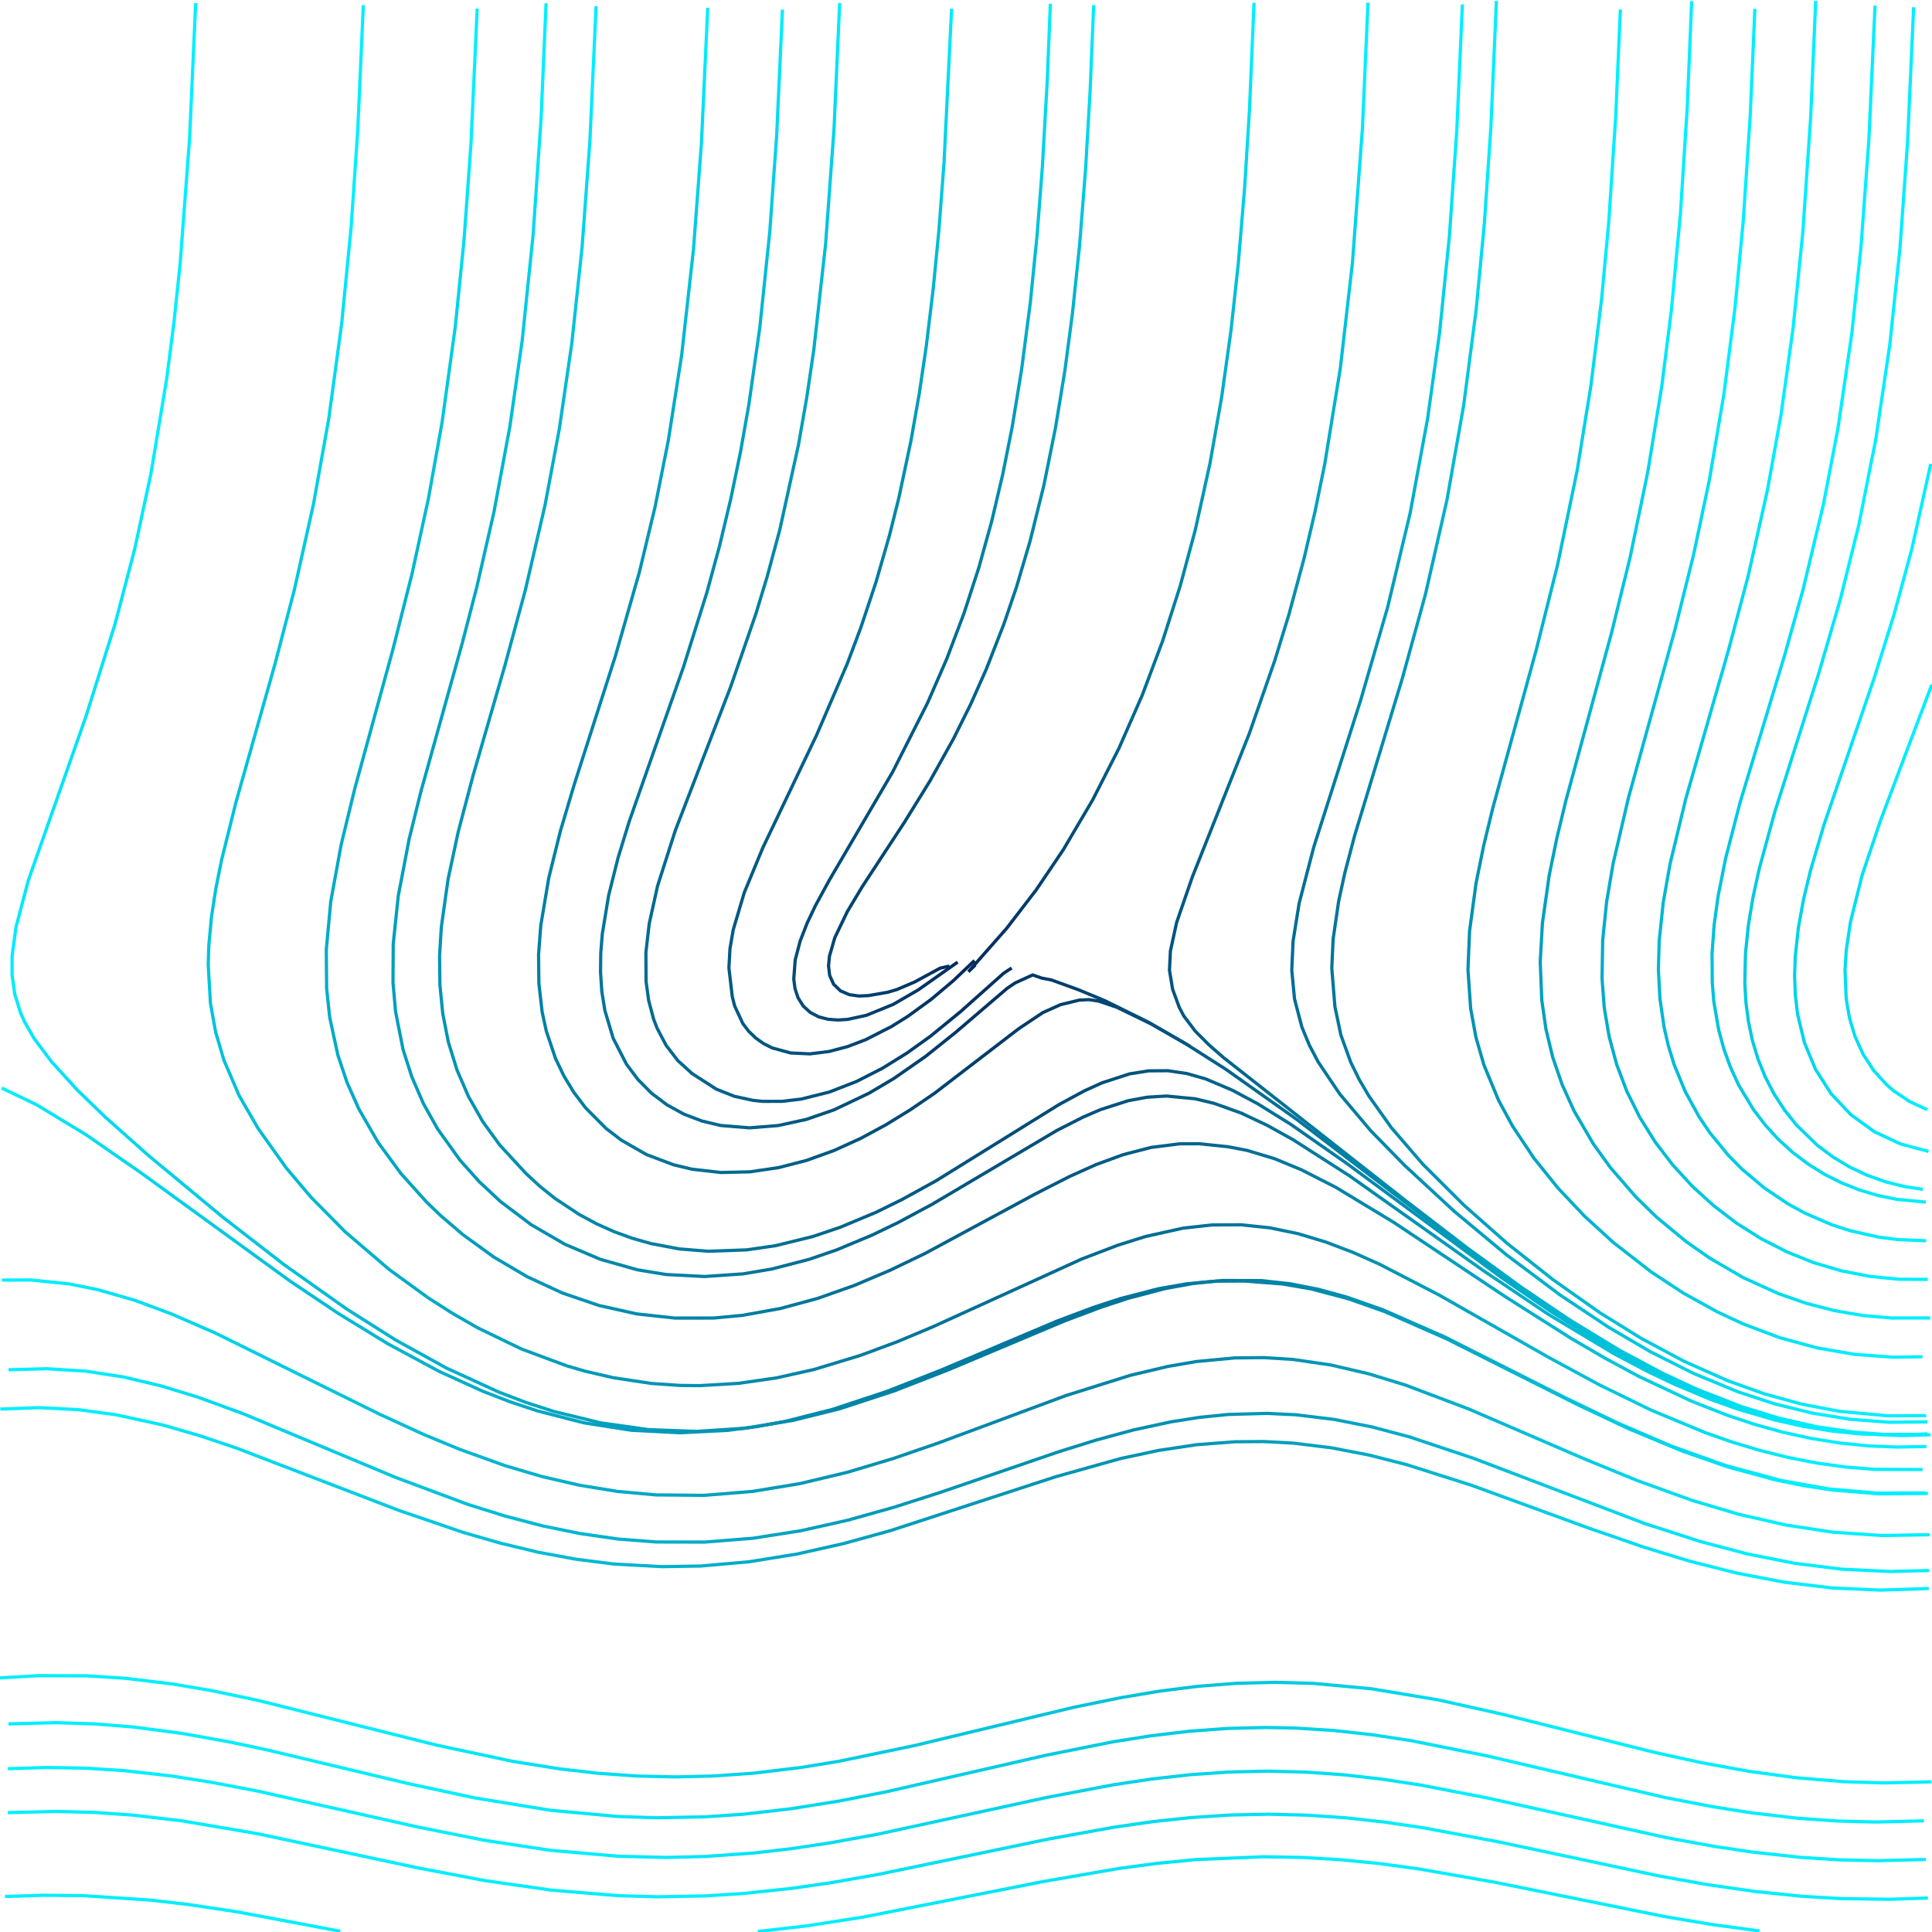 <?xml version="1.0" encoding="UTF-8" standalone="no"?>
<svg:svg
   id="SvgjsSvg1001"
   width="600"
   height="600"
   version="1.1"
   class="svg-paper"
   viewBox="0 0 600 600"
   sodipodi:docname="21.svg"
   inkscape:version="1.4.2 (ebf0e940d0, 2025-05-08)"
   xmlns:inkscape="http://www.inkscape.org/namespaces/inkscape"
   xmlns:sodipodi="http://sodipodi.sourceforge.net/DTD/sodipodi-0.dtd"
   xmlns:xlink="http://www.w3.org/1999/xlink"
   xmlns:svg="http://www.w3.org/2000/svg">
  <svg:defs
     id="defs1">
    <svg:linearGradient
       id="linearGradient1"
       inkscape:collect="always">
      <svg:stop
         style="stop-color:#002a5c;stop-opacity:1;"
         offset="0"
         id="stop1" />
      <svg:stop
         style="stop-color:#00eeff;stop-opacity:1;"
         offset="1"
         id="stop2" />
    </svg:linearGradient>
    <svg:radialGradient
       inkscape:collect="always"
       xlink:href="#linearGradient1"
       id="radialGradient2"
       cx="300.01"
       cy="300.212"
       fx="300.01"
       fy="300.212"
       r="300.45"
       gradientTransform="matrix(1,0,0,0.999,0,0.295)"
       gradientUnits="userSpaceOnUse" />
  </svg:defs>
  <sodipodi:namedview
     id="namedview1"
     pagecolor="#ffffff"
     bordercolor="#000000"
     borderopacity="0.25"
     inkscape:showpageshadow="2"
     inkscape:pageopacity="0.0"
     inkscape:pagecheckerboard="0"
     inkscape:deskcolor="#d1d1d1"
     inkscape:zoom="1.3683333"
     inkscape:cx="300"
     inkscape:cy="300"
     inkscape:window-width="1920"
     inkscape:window-height="1023"
     inkscape:window-x="0"
     inkscape:window-y="25"
     inkscape:window-maximized="1"
     inkscape:current-layer="SvgjsSvg1001" />
  <svg:title
     id="SvgjsTitle6160">x=y|y=(exp(y)-cos(x))|dTest=0.0|sd=0.2|sm=0.2|ts=0.05 | generated with FlowLines</svg:title>
  <svg:style
     id="style1">*{fill:none;stroke:#777}</svg:style>
  <svg:g
     id="SvgjsG6161"
     style="stroke:url(#radialGradient2)">
    <svg:polyline
       id="SvgjsPolyline6162"
       points="599.85,553.36 584.86,553.7 572.87,553.33 557.92,552.1 543.06,550.08 528.3,547.39 513.65,544.18 467.09,532.49 446.6,527.9 425.89,524.46 407.97,522.79 395.98,522.46 383.98,522.77 372.02,523.7 360.12,525.2 348.28,527.19 333.59,530.19 284,542.1 260.5,546.99 248.66,548.92 233.77,550.7 221.8,551.54 209.8,551.84 197.81,551.56 185.84,550.72 173.92,549.35 159.11,546.98 135.64,541.98 80.35,528.12 65.67,525.03 53.84,523.01 38.96,521.21 26.98,520.45 11.98,520.39 0,521.08"
       style="stroke:url(#radialGradient2)" />
    <svg:polyline
       id="SvgjsPolyline6163"
       points="599.1,541.38 587.11,541.84 572.11,541.58 557.16,540.41 542.3,538.4 527.55,535.66 512.92,532.36 460.71,518.58 440.24,513.87 428.44,511.71 416.55,510.08 404.6,509.06 392.61,508.7 380.61,509.03 371.64,509.72 359.73,511.17 347.89,513.16 327.37,517.61 272.1,531.51 257.41,534.57 245.58,536.59 230.7,538.45 218.73,539.32 203.74,539.59 191.75,539.14 182.78,538.41 170.87,536.97 150.2,533.27 129.76,528.45 77.59,514.53 65.89,511.84 54.12,509.55 39.27,507.41 27.32,506.39 12.32,506.06 0.34,506.58"
       style="stroke:url(#radialGradient2)" />
    <svg:polyline
       id="SvgjsPolyline6164"
       points="597.48,565.48 582.48,565.85 570.49,565.53 558.52,564.69 543.62,562.95 531.77,561.06 517.04,558.22 461.54,545.25 438.01,540.54 426.15,538.74 414.22,537.42 402.24,536.66 393.25,536.49 381.25,536.78 369.29,537.66 357.37,539.08 345.52,540.96 324.93,545.09 275.22,556.46 260.5,559.35 245.69,561.72 230.79,563.43 218.81,564.24 203.82,564.52 191.83,564.13 170.92,562.19 147.24,558.32 126.71,553.89 82.94,543.45 71.2,540.96 56.44,538.31 41.57,536.35 29.61,535.38 17.62,534.99 2.62,535.37"
       style="stroke:url(#radialGradient2)" />
    <svg:polyline
       id="SvgjsPolyline6165"
       points="598.35,529.41 586.36,529.84 571.36,529.5 556.42,528.21 541.58,526.03 526.87,523.1 512.29,519.58 460.32,504.93 439.94,499.89 425.2,497.08 413.31,495.47 404.35,494.7 392.36,494.31 383.36,494.49 371.39,495.37 359.49,496.91 347.68,499.02 327.22,503.73 272.14,518.38 257.49,521.6 245.67,523.72 230.8,525.66 218.84,526.58 203.85,526.86 191.86,526.37 182.89,525.6 170.99,524.06 159.17,521.99 147.44,519.47 127.11,514.23 78.1,500.12 63.53,496.54 51.77,494.15 36.94,491.96 24.98,490.96 12.98,490.69 1,491.18"
       style="stroke:url(#radialGradient2)" />
    <svg:polyline
       id="SvgjsPolyline6166"
       points="598.1,577.47 583.11,577.86 571.11,577.59 559.14,576.81 544.23,575.18 532.36,573.41 517.61,570.71 461.96,558.38 441.34,554.39 429.48,552.57 417.56,551.2 405.59,550.34 393.6,550.04 381.6,550.32 369.63,551.15 357.71,552.49 345.84,554.27 325.21,558.19 272.44,569.66 257.69,572.34 245.82,574.12 233.9,575.49 218.94,576.55 206.94,576.84 191.95,576.47 171.03,574.64 150.27,571.49 129.68,567.38 79.92,556.22 65.18,553.42 53.33,551.56 38.42,549.87 26.45,549.11 14.45,548.91 2.46,549.29"
       style="stroke:url(#radialGradient2)" />
    <svg:polyline
       id="SvgjsPolyline6167"
       points="597.61,517.43 582.62,517.83 570.63,517.4 555.7,515.97 540.89,513.61 526.22,510.46 511.71,506.7 457.15,490.19 436.82,484.92 425.06,482.54 413.2,480.78 404.24,479.92 392.25,479.45 383.25,479.62 371.29,480.54 359.4,482.16 347.61,484.4 327.22,489.4 275.27,504.15 260.69,507.66 245.97,510.53 231.12,512.59 219.16,513.56 204.16,513.86 192.17,513.34 180.23,512.17 171.33,510.88 159.53,508.68 147.84,506 127.6,500.41 78.92,485.2 64.45,481.25 52.75,478.58 40.93,476.48 26.03,474.86 14.04,474.44 2.05,474.85"
       style="stroke:url(#radialGradient2)" />
    <svg:polyline
       id="SvgjsPolyline6168"
       points="598.73,589.45 586.74,589.84 571.74,589.63 559.76,588.92 544.84,587.39 530,585.24 515.24,582.59 465.35,572 441.76,567.59 429.89,565.85 417.96,564.54 405.99,563.72 393.99,563.42 382,563.67 370.02,564.45 358.09,565.72 346.21,567.41 325.55,571.15 272.68,582.13 257.9,584.72 246.03,586.43 231.11,588.02 219.14,588.79 204.14,589.07 192.15,588.73 171.22,587 150.44,584.01 129.81,580.09 79.93,569.46 56.27,565.44 41.37,563.71 29.4,562.87 17.41,562.55 2.42,562.93"
       style="stroke:url(#radialGradient2)" />
    <svg:polyline
       id="SvgjsPolyline6169"
       points="599.88,505.3 584.9,505.81 572.9,505.47 557.97,504.09 543.16,501.71 528.52,498.47 511.17,493.68 457.01,475.92 436.81,470.17 425.11,467.53 413.28,465.55 401.34,464.33 392.35,463.98 383.35,464.11 371.39,465.04 359.51,466.75 347.75,469.12 327.44,474.44 275.76,490.1 261.24,493.84 246.55,496.9 234.7,498.74 219.77,500.14 207.77,500.5 192.79,499.93 180.85,498.69 169,496.79 157.27,494.31 145.64,491.32 125.56,485.18 74.47,467.71 62.96,464.31 51.33,461.38 36.58,458.63 24.66,457.3 12.67,456.86 0.68,457.33"
       style="stroke:url(#radialGradient2)" />
    <svg:polyline
       id="SvgjsPolyline6170"
       points="546.44,599.67 531.57,597.66 516.78,595.17 463.85,584.48 440.21,580.34 428.32,578.74 416.38,577.55 404.4,576.84 392.4,576.63 371.43,577.51 359.48,578.67 347.59,580.25 323.94,584.34 268.02,595.38 250.24,598.14 235.34,599.84"
       style="stroke:url(#radialGradient2)" />
    <svg:polyline
       id="SvgjsPolyline6171"
       points="179.12,599.87 164.21,598.24 146.42,595.55 125.78,591.67 81.69,582.66 55.04,578.35 40.13,576.76 28.15,576.02 13.16,575.8 1.16,576.21"
       style="stroke:url(#radialGradient2)" />
    <svg:polyline
       id="SvgjsPolyline6172"
       points="599.01,493.33 584.03,493.82 569.04,493.16 554.15,491.37 539.42,488.55 524.88,484.87 510.54,480.49 493.53,474.61 456.89,461.23 436.88,454.87 425.26,451.9 413.48,449.62 401.57,448.17 392.58,447.69 383.59,447.75 371.62,448.66 359.76,450.45 348.03,452.96 327.81,458.63 276.47,475.37 262.02,479.36 247.38,482.65 232.57,485.03 217.64,486.34 205.64,486.54 190.67,485.72 178.76,484.21 166.97,482.02 155.3,479.21 143.77,475.88 123.91,469.08 73.49,449.73 62.12,445.9 50.6,442.56 35.95,439.35 24.06,437.76 12.08,437.16 0.09,437.6"
       style="stroke:url(#radialGradient2)" />
    <svg:polyline
       id="SvgjsPolyline6173"
       points="479.04,599.82 452.5,594.84 431.73,591.78 410.82,589.88 392.83,589.38 374.84,590 356.92,591.64 336.13,594.63 309.58,599.53"
       style="stroke:url(#radialGradient2)" />
    <svg:polyline
       id="SvgjsPolyline6174"
       points="105.69,599.76 73.26,593.67 58.43,591.45 46.51,590.07 25.56,588.7 13.56,588.59 1.56,588.97"
       style="stroke:url(#radialGradient2)" />
    <svg:polyline
       id="SvgjsPolyline6175"
       points="598.17,481.36 583.18,481.77 568.2,480.95 553.34,478.93 538.67,475.83 524.22,471.8 507.18,466.02 490.39,459.53 454.25,444.87 434.46,437.87 422.92,434.59 411.19,432.06 399.3,430.46 390.31,429.95 381.32,430.06 369.37,431.13 360.49,432.58 348.78,435.22 340.12,437.64 325.84,442.25 289.15,455.46 274.93,460.23 260.53,464.43 245.92,467.84 231.12,470.25 216.18,471.48 201.18,471.44 189.22,470.46 177.36,468.68 165.63,466.16 154.06,462.97 142.67,459.22 120.34,450.43 68.25,427.27 57.07,422.93 45.68,419.14 34.07,416.13 22.25,414.11 13.28,413.36 1.29,413.45"
       style="stroke:url(#radialGradient2)" />
    <svg:polyline
       id="SvgjsPolyline6176"
       points="599.09,487.74 587.1,488.04 572.12,487.34 557.24,485.48 542.53,482.56 528.03,478.72 510.9,473.19 457.64,452.9 437.72,446.24 426.13,443.16 414.36,440.82 402.45,439.37 393.46,438.94 381.47,439.27 372.52,440.17 363.63,441.57 351.9,444.11 340.32,447.26 328.87,450.83 291.98,463.49 277.7,468.07 263.26,472.12 248.62,475.4 233.81,477.72 218.86,478.91 203.86,478.88 191.9,477.95 180.02,476.24 168.27,473.82 156.67,470.77 145.22,467.18 122.74,458.78 75.69,439.11 61.6,433.95 50.13,430.43 38.46,427.65 26.61,425.82 14.64,425.07 2.64,425.39"
       style="stroke:url(#radialGradient2)" />
    <svg:polyline
       id="SvgjsPolyline6177"
       points="597.35,469.39 582.36,469.7 567.4,468.69 552.58,466.41 535.09,462.15 520.82,457.55 504.03,451.05 487.54,443.84 449.38,426.3 429.88,418.52 418.45,414.88 409.72,412.69 397.89,410.69 388.92,409.99 376.93,410.16 367.98,411.12 359.13,412.7 347.49,415.64 338.9,418.32 327.6,422.35 288.55,437.82 274.46,442.96 260.16,447.48 245.61,451.12 230.83,453.65 215.89,454.88 200.9,454.7 185.99,453.07 174.21,450.78 159.76,446.79 148.44,442.82 134.59,437.04 123.75,431.91 110.44,425 58.11,395.64 47.36,390.31 39.13,386.69 27.85,382.6 19.15,380.29 10.28,378.79 1.3,378.23"
       style="stroke:url(#radialGradient2)" />
    <svg:polyline
       id="SvgjsPolyline6178"
       points="599.33,476.62 584.33,476.87 569.37,475.85 554.54,473.6 539.93,470.26 525.55,465.97 508.62,459.86 491.97,453.04 456.16,437.59 436.52,430.16 425.05,426.64 413.37,423.92 401.5,422.18 392.52,421.62 383.52,421.71 371.58,422.83 362.71,424.35 351.03,427.12 331,433.42 291.63,448.05 277.46,452.94 263.09,457.25 248.5,460.73 233.71,463.17 218.76,464.39 203.77,464.26 191.82,463.18 179.98,461.25 168.29,458.55 156.78,455.15 142.67,450.07 131.58,445.48 117.95,439.23 66.85,413.97 53.1,407.99 41.85,403.82 30.32,400.5 21.5,398.73 9.57,397.51 0.57,397.54"
       style="stroke:url(#radialGradient2)" />
    <svg:polyline
       id="SvgjsPolyline6179"
       points="599.58,457.26 590.59,457.66 581.59,457.6 566.64,456.37 557.76,454.96 548.95,453.09 540.26,450.78 531.67,448.07 517.63,442.8 498.5,434.15 482.48,425.94 442.91,404.51 426.71,396.67 418.41,393.21 409.93,390.2 401.26,387.78 392.43,386.08 383.47,385.23 374.47,385.29 365.53,386.25 353.8,388.75 345.19,391.36 333.94,395.54 322.89,400.23 284.61,417.49 270.66,423.02 259.31,426.88 244.83,430.79 233.04,433 221.11,434.29 209.12,434.55 200.13,434.05 194.17,433.38 179.44,430.56 165.09,426.23 151.2,420.57 135.22,412.3 122.48,404.39 112.66,397.5 105.5,392.04 91.75,380.44 80.9,370.08 70.73,359.05 63.27,349.66 56.66,339.65 53.79,334.38 51.28,328.93 48.31,320.44 46.41,311.65 45.76,305.69 45.57,299.69 45.78,293.7 46.74,284.75 49.57,270.02 54.12,252.61 66.06,212.34 72.44,189.21 78.66,162.94 83.72,136.42 87.67,109.71 91.19,76.9 93.76,40.99 95.5,2.03"
       style="stroke:url(#radialGradient2)" />
    <svg:polyline
       id="SvgjsPolyline6180"
       points="598.72,463.8 583.72,463.94 568.78,462.72 559.88,461.34 551.07,459.52 536.6,455.57 522.44,450.64 505.82,443.73 489.55,436.04 449.34,415.83 430.13,407.37 418.82,403.37 407.22,400.29 398.36,398.76 386.4,397.83 377.4,397.88 368.44,398.71 359.58,400.27 347.97,403.28 339.41,406.08 328.18,410.31 292.26,425.49 275.51,432.08 258.43,437.73 243.89,441.4 235.04,443.04 226.11,444.2 211.14,444.96 196.16,444.19 181.35,441.88 166.83,438.15 158.29,435.3 149.9,432.05 136.25,425.83 120.41,417.3 105.06,407.9 90.11,397.87 43.99,364.38 26.74,352.41 11.35,343.08 0.53,337.9"
       style="stroke:url(#radialGradient2)" />
    <svg:polyline
       id="SvgjsPolyline6181"
       points="599.33,467.66 584.34,467.88 569.39,466.76 554.59,464.35 537.14,459.93 520.1,454.14 506.2,448.5 489.8,441.09 451.91,422.98 432.54,414.87 421.17,411.03 412.48,408.72 400.67,406.58 391.71,405.8 382.71,405.77 370.77,406.88 361.92,408.48 350.29,411.46 341.72,414.18 330.43,418.26 291.47,433.94 277.41,439.16 263.12,443.74 248.59,447.43 239.75,449.11 230.83,450.35 215.87,451.3 200.89,450.78 186.02,448.78 174.31,446.18 162.81,442.78 151.54,438.65 137.8,432.65 124.41,425.89 108.75,417.02 60.46,386.74 42.24,376.31 28.67,369.93 20.27,366.68 11.63,364.19 2.77,362.67"
       style="stroke:url(#radialGradient2)" />
    <svg:polyline
       id="SvgjsPolyline6182"
       points="598.65,445.3 589.65,445.67 577.66,445.31 568.71,444.39 559.83,442.93 551.05,440.95 539.54,437.57 531.07,434.53 520.01,429.89 511.88,426.02 501.27,420.43 480.69,408.08 460.78,394.68 419.16,365.21 401.48,353.89 393.61,349.52 385.47,345.68 377.01,342.64 371.18,341.24 362.23,340.38 356.24,340.75 350.35,341.84 341.79,344.59 336.28,346.97 328.26,351.05 289.54,373.97 278.96,379.65 270.86,383.56 259.79,388.18 251.28,391.1 239.67,394.11 230.79,395.61 218.83,396.43 206.85,395.81 197.97,394.35 186.43,391.09 175.4,386.4 165.02,380.38 155.45,373.16 148.87,367.02 142.87,360.32 135.88,350.57 131.49,342.72 127.91,334.47 125.16,325.9 122.84,314.14 122.05,305.17 122.12,293.18 123.68,278.27 127.06,260.59 130.66,246.03 143.54,199.79 148.06,182.37 153.41,158.97 158.35,132.43 162.18,105.7 165.57,72.88 168.03,36.97 169.59,1"
       style="stroke:url(#radialGradient2)" />
    <svg:polyline
       id="SvgjsPolyline6183"
       points="597.65,452.89 588.66,453.05 579.66,452.68 570.71,451.78 561.82,450.36 553.03,448.46 544.34,446.1 527.36,440.16 510.9,432.89 492.28,423.17 476.72,414.14 440.83,392.31 422.43,382.2 411.59,377.06 403.23,373.72 394.65,371.04 385.84,369.19 376.89,368.37 367.9,368.65 359,370 350.29,372.26 341.79,375.2 330.74,379.88 287.7,401.12 276.76,406.05 265.62,410.5 254.25,414.33 242.64,417.38 230.83,419.5 218.89,420.56 209.89,420.6 203.9,420.25 192.01,418.67 180.33,415.91 174.61,414.12 166.19,410.94 155.32,405.86 142.38,398.3 130.19,389.56 118.84,379.76 110.44,371.19 102.74,362 95.88,352.16 90.06,341.67 86.51,333.4 83.05,321.92 81.12,310.08 80.66,298.1 81.78,283.15 84.88,265.42 89.1,247.93 101.84,201.65 107.72,178.38 112.81,154.93 117.02,131.3 120.76,104.56 123.82,74.72 125.98,44.8 127.91,2.85"
       style="stroke:url(#radialGradient2)" />
    <svg:polyline
       id="SvgjsPolyline6184"
       points="597.1,456.37 582.11,456.32 573.14,455.59 564.22,454.36 555.39,452.64 546.66,450.47 538.04,447.88 529.54,444.9 512.93,438 496.75,430.1 480.92,421.53 447.03,402.24 428.38,392.59 420.16,388.93 411.75,385.73 403.14,383.13 394.33,381.3 385.38,380.37 376.39,380.42 367.44,381.41 355.74,384.01 347.15,386.71 335.94,391 289.53,412.13 278.46,416.76 267.21,420.93 252.86,425.29 241.16,427.91 229.28,429.62 217.31,430.32 211.31,430.26 202.33,429.65 190.47,427.86 181.7,425.83 175.94,424.15 161.89,418.92 148.39,412.39 140.58,407.91 133,403.07 120.87,394.26 107.2,382.55 96.66,371.89 88.9,362.73 80.2,350.52 74.2,340.13 69.49,329.11 66.96,320.48 65.36,311.62 64.66,299.65 64.85,293.65 65.68,284.69 67.06,275.8 68.84,266.98 73.18,249.51 85.4,206.2 91.46,182.98 97.34,156.63 102.1,130.06 106.13,100.33 109.05,70.48 111.1,40.55 112.83,1.59"
       style="stroke:url(#radialGradient2)" />
    <svg:polyline
       id="SvgjsPolyline6185"
       points="597.45,462.09 582.45,462.11 567.52,460.74 552.77,458.05 544.04,455.86 535.42,453.27 518.52,447.09 502.04,439.86 488.56,433.28 448.57,412.65 429.45,403.97 418.19,399.84 409.55,397.33 397.77,395.04 388.81,394.23 379.82,394.26 370.86,395.11 362.01,396.71 350.41,399.78 339.05,403.65 330.67,406.92 297.58,421.1 280.9,427.86 263.89,433.74 249.41,437.64 234.66,440.36 219.73,441.67 204.73,441.44 189.85,439.62 178.13,437.07 163.81,432.63 149.92,426.97 133.86,418.85 118.44,409.57 103.61,399.38 86.96,386.58 73.23,374.94 60.06,362.68 49.63,351.89 41.77,342.83 34.73,333.12 30.32,325.28 27.01,316.92 25.08,308.14 24.56,299.17 24.87,293.18 25.61,287.22 28.72,272.55 32.86,258.14 44.79,221.01 52.5,195.13 59.14,168.96 65.08,139.56 69.58,109.9 73.12,77.1 75.53,44.19 77.45,2.23"
       style="stroke:url(#radialGradient2)" />
    <svg:polyline
       id="SvgjsPolyline6186"
       points="597.94,463.64 582.94,463.71 568.01,462.41 553.24,459.8 535.87,455.12 518.92,449.05 502.39,441.93 486.18,434.12 448.68,415.2 429.46,406.76 418.14,402.79 409.46,400.41 400.63,398.68 391.68,397.7 379.69,397.66 370.74,398.56 361.89,400.17 350.28,403.22 341.74,406.04 330.51,410.27 294.56,425.39 277.79,431.93 260.69,437.53 246.13,441.15 231.33,443.55 216.37,444.53 201.39,443.98 186.54,441.88 171.98,438.33 163.41,435.56 155,432.36 138.64,424.86 122.89,416.16 107.68,406.54 88.1,392.66 69.13,377.96 46.05,358.8 32.6,346.84 23.98,338.49 15.91,329.61 10.52,322.41 7.56,317.2 6.35,314.45 4.58,308.73 3.75,302.79 3.77,296.8 4.98,287.88 8.8,273.39 26.71,222.45 35.72,193.83 41.81,170.62 46.86,147.16 51.78,117.57 54.07,99.72 55.95,81.82 58.88,42.93 60.77,0.97"
       style="stroke:url(#radialGradient2)" />
    <svg:polyline
       id="SvgjsPolyline6187"
       points="597.79,433.33 585.8,433.55 573.83,432.71 561.99,430.79 550.36,427.86 539,423.99 525.25,418 512.03,410.92 499.36,402.91 487.21,394.11 475.59,384.62 462.41,372.37 452.18,361.41 442.88,349.64 436.41,339.54 431.19,328.75 428.34,320.22 426.54,311.41 425.79,302.44 426.22,290.46 427.9,278.58 429.72,269.76 432.62,258.12 447.69,206.27 454.57,180.16 457.94,165.54 461.52,147.9 465.93,121.27 469.3,94.48 472.03,64.61 474.09,31.67 475.34,1.7"
       style="stroke:url(#radialGradient2)" />
    <svg:polyline
       id="SvgjsPolyline6188"
       points="598.62,441.59 586.62,441.69 574.66,440.78 562.82,438.86 551.17,435.99 539.77,432.25 525.92,426.51 512.52,419.77 499.57,412.2 484.59,402.23 467.78,389.65 451.65,376.2 436.24,361.94 425.75,351.22 416.08,339.76 409.38,329.81 406.59,324.5 404.31,318.96 402.03,310.26 401.17,301.31 401.57,292.32 403.47,280.48 408,263.07 422.6,217.34 430.96,188.53 437.93,159.36 443.38,129.86 447.1,103.12 450.13,73.27 452.43,40.35 454.16,1.39"
       style="stroke:url(#radialGradient2)" />
    <svg:polyline
       id="SvgjsPolyline6189"
       points="597.97,444.7 585.97,444.77 574.01,443.84 562.17,441.94 550.51,439.1 539.09,435.43 525.18,429.81 511.71,423.22 498.65,415.84 480.97,404.51 463.88,392.32 440.18,373.93 417.05,354.82 403.51,342.96 390.59,330.43 386.62,325.94 383,321.16 379.93,316.01 378.69,313.28 376.94,307.55 376.21,301.6 376.75,292.63 378.57,283.82 382.98,269.48 399.42,224.39 407.77,198.71 411.87,184.29 415.56,169.75 419.43,152.17 422.21,137.43 426.29,110.74 429.89,77.94 432.51,42.04 434.39,0.08"
       style="stroke:url(#radialGradient2)" />
    <svg:polyline
       id="SvgjsPolyline6190"
       points="598.28,449.22 589.28,449.4 580.29,449.04 571.34,448.14 562.45,446.71 553.66,444.78 544.99,442.37 536.45,439.53 525.29,435.14 509,427.48 498.44,421.79 488.07,415.74 467.8,402.9 432.84,379.62 414.88,368.75 404.19,363.3 395.88,359.86 387.27,357.26 381.38,356.13 372.43,355.2 366.43,355.22 357.51,356.34 348.8,358.59 340.35,361.69 332.14,365.38 321.45,370.83 287.13,389.35 276.32,394.54 265.27,399.22 253.96,403.22 242.38,406.36 230.57,408.49 221.61,409.33 209.62,409.34 197.7,408.04 185.99,405.42 174.64,401.55 163.75,396.51 153.42,390.43 143.7,383.39 136.87,377.54 132.54,373.38 124.52,364.46 117.43,354.79 111.44,344.4 107.78,336.18 104.92,327.65 102.39,315.93 101.44,306.98 101.33,294.98 102.71,280.05 105.94,262.35 110.19,244.86 122.08,201.46 127.96,178.19 133.07,154.75 137.3,131.12 141.4,101.41 144.11,74.54 146.27,44.62 148.2,2.67"
       style="stroke:url(#radialGradient2)" />
    <svg:polyline
       id="SvgjsPolyline6191"
       points="597.95,445.8 588.95,445.95 576.97,445.28 568.04,444.14 556.28,441.78 547.59,439.44 536.22,435.61 525.12,431.06 514.28,425.91 495.93,415.71 485.76,409.35 473.31,400.99 451.44,385.15 408.42,352.51 388.8,338.7 378.62,332.35 368.05,326.66 359.79,323.11 354.03,321.44 348.09,320.65 345.09,320.69 339.18,321.68 333.54,323.71 328.19,326.41 323.06,329.52 291.03,351.76 280.85,358.12 272.99,362.5 262.16,367.67 253.78,370.93 245.17,373.55 236.37,375.41 230.42,376.17 224.43,376.51 215.44,376.19 206.55,374.8 197.91,372.32 189.65,368.76 181.91,364.18 174.82,358.65 168.49,352.25 163.03,345.11 158.51,337.33 156.06,331.86 153.22,323.32 151.37,314.52 150.45,305.57 150.35,296.57 150.96,287.59 152.65,275.72 155.78,261.05 160.47,243.67 171.69,206.32 178.14,183.21 183.75,159.87 188.37,136.32 192.84,106.66 196.05,76.83 198.66,40.93 200.41,1.97"
       style="stroke:url(#radialGradient2)" />
    <svg:polyline
       id="SvgjsPolyline6192"
       points="536.76,436.28 525.64,431.78 514.78,426.68 504.18,421.06 493.82,415.01 481.15,406.96 466.31,396.78 418.03,361.16 400.81,349.14 390.63,342.81 382.69,338.56 374.41,335.06 368.64,333.41 362.71,332.52 356.72,332.56 350.8,333.5 342.25,336.28 336.79,338.76 328.87,343.04 290.63,366.75 280.11,372.53 272.04,376.5 260.97,381.13 252.44,384.01 240.8,386.87 231.89,388.16 219.91,388.59 210.94,387.86 202.1,386.19 196.33,384.55 190.7,382.5 185.22,380.04 179.94,377.2 172.44,372.24 167.75,368.5 163.34,364.43 155.21,355.61 149.93,348.33 145.48,340.51 141.91,332.26 139.25,323.66 137.51,314.84 136.62,305.88 136.51,296.89 137.06,287.9 139.15,273.06 142.29,258.39 146.88,240.99 156.88,206.4 163.15,183.24 169.25,156.94 173.68,133.35 177.58,106.64 180.77,76.81 183.19,43.9 185.12,1.94"
       style="stroke:url(#radialGradient2)" />
    <svg:polyline
       id="SvgjsPolyline6193"
       points="0.28,260.94 13.36,227.4 22.08,201.85 26.36,187.47 30.2,172.97 36.01,146.61 40.95,117.02 43.24,99.17 45.12,81.27 48.03,42.38 49.92,0.42"
       style="stroke:url(#radialGradient2)" />
    <svg:polyline
       id="SvgjsPolyline6194"
       points="597.04,421.35 588.04,421.49 576.08,420.63 564.25,418.59 552.69,415.42 541.46,411.2 533.3,407.4 522.8,401.59 512.78,395 500.95,385.79 492.09,377.69 483.85,368.97 476.33,359.62 469.69,349.64 465.4,341.73 460.81,330.65 458.33,322 456.72,313.15 455.89,301.18 456.38,289.2 458.39,274.34 460.78,262.58 463.61,250.92 477.12,201.74 483.69,175.55 489.79,146.18 494.11,119.53 497.41,92.74 499.62,68.84 501.79,35.91 503.22,2.94"
       style="stroke:url(#radialGradient2)" />
    <svg:polyline
       id="SvgjsPolyline6195"
       points="597.05,430.4 585.06,430.26 573.13,429.01 561.36,426.67 549.85,423.3 538.65,419 527.81,413.85 517.35,407.97 504.84,399.71 492.97,390.55 481.79,380.55 471.41,369.73 463.81,360.44 457.04,350.54 451.27,340.02 446.57,328.99 444.05,320.35 442.48,311.5 441.79,299.52 442.48,287.55 444.21,275.68 448.8,255.19 463.35,203.19 470.01,177.02 475.64,150.62 480.58,121.03 483.93,94.24 486.42,67.36 488.39,37.42 489.95,1.46"
       style="stroke:url(#radialGradient2)" />
    <svg:polyline
       id="SvgjsPolyline6196"
       points="598.19,439.64 586.2,439.69 571.27,438.3 559.48,436.05 547.92,432.86 536.62,428.82 522.92,422.72 509.7,415.64 496.95,407.74 482.24,397.37 468.13,386.2 454.64,374.28 441.9,361.58 432.11,350.22 425.16,340.44 422.12,335.27 419.48,329.88 416.42,321.43 414.57,312.63 413.6,300.67 414.01,291.69 415.74,279.82 417.66,271.03 420.72,259.42 435.52,210.62 442.68,184.59 449.35,155.34 454.57,125.8 458.45,96.06 461,69.18 463.02,39.25 464.72,0.28"
       style="stroke:url(#radialGradient2)" />
    <svg:polyline
       id="SvgjsPolyline6197"
       points="598.06,443.81 586.06,443.88 574.1,442.95 559.32,440.41 547.73,437.34 536.38,433.44 522.58,427.57 509.22,420.75 496.27,413.18 478.76,401.59 459.48,387.31 438.52,370.29 422.73,356.45 409.77,343.96 401.77,335.02 398.17,330.23 394.98,325.14 392.39,319.74 391.38,316.91 390.56,314.03 389.55,308.12 389.09,299.14 389.86,290.18 391.58,281.34 396.53,264.04 411.94,218.58 419.78,192.75 423.63,178.25 427.08,163.66 432.81,134.21 436.72,107.5 439.92,77.67 442.35,44.76 444.29,2.81"
       style="stroke:url(#radialGradient2)" />
    <svg:polyline
       id="SvgjsPolyline6198"
       points="597.02,445.46 585.02,445.46 576.05,444.8 564.17,443.08 552.48,440.42 541,436.9 527.03,431.46 516.16,426.39 502.93,419.31 487.56,409.96 472.63,399.89 455.65,387.54 436.61,372.93 379.99,328.46 375.47,324.51 371.23,320.27 367.62,315.49 366.22,312.83 364.16,307.2 363.19,301.3 363.49,295.31 365.4,286.53 370.29,272.35 388.01,227.74 395.91,205.08 400.31,190.74 405,173.37 408.42,158.76 411.42,144.06 416.24,114.46 420.01,81.68 423.12,39.79 424.84,0.83"
       style="stroke:url(#radialGradient2)" />
    <svg:polyline
       id="SvgjsPolyline6199"
       points="568.66,444.08 559.81,442.43 551.08,440.28 542.47,437.65 531.22,433.48 520.24,428.65 509.52,423.24 499.06,417.37 488.83,411.1 473.85,401.12 459.22,390.63 409.16,352.39 392.26,339.92 377.45,329.69 354.77,315.04 350.23,311.14 346.87,306.18 345.78,303.4 345.38,300.43 345.55,297.44 346.12,294.49 347.91,288.77 351.35,280.46 370.15,239.57 375.86,225.7 381.12,211.66 385.9,197.44 389.37,185.95 396.06,159.8 399.7,142.17 402.74,124.43 405.26,106.61 407.32,88.73 409.23,67.81 410.71,46.87 412.82,1.92"
       style="stroke:url(#radialGradient2)" />
    <svg:polyline
       id="SvgjsPolyline6200"
       points="599.54,445.58 590.54,445.83 578.56,445.29 569.62,444.24 557.83,442.01 546.25,438.88 534.91,434.96 523.84,430.33 513.04,425.11 502.5,419.38 492.19,413.23 482.1,406.75 469.73,398.26 452.77,385.87 402.7,347.64 380.66,332.05 368,324 357.59,318.05 346.8,312.8 341.12,310.88 338.15,310.44 335.16,310.6 329.34,312.01 323.87,314.47 316.39,319.46 290.21,339.54 282.77,344.61 275.11,349.32 267.19,353.59 258.99,357.31 250.53,360.36 241.82,362.61 232.92,363.92 223.93,364.13 214.99,363.12 209.16,361.73 200.75,358.55 192.95,354.08 188.19,350.43 181.86,344.05 178.23,339.27 175.12,334.15 172.53,328.73 169.66,320.21 168.38,314.35 167.35,305.42 167.26,296.42 167.94,287.45 170.42,272.66 174.03,258.1 178.31,243.73 191.12,203.73 198.54,177.77 203.45,157.36 207.56,136.76 211.72,110.09 215.38,77.29 217.84,44.39 219.79,2.43"
       style="stroke:url(#radialGradient2)" />
    <svg:polyline
       id="SvgjsPolyline6201"
       points="0.03,228.78 9.26,203.41 16.18,180.43 21.89,157.12 26.97,130.61 30.81,103.88 33.92,74.05 36.26,41.13 38.02,2.17"
       style="stroke:url(#radialGradient2)" />
    <svg:polyline
       id="SvgjsPolyline6202"
       points="599.42,409.3 587.42,409.32 578.46,408.54 569.6,407 560.89,404.74 552.39,401.78 541.47,396.82 531.1,390.8 523.72,385.65 514.47,378 508.03,371.72 500.17,362.66 494.9,355.37 488.84,345.01 485.13,336.82 482.2,328.31 480.1,319.57 478.82,310.66 478.33,298.68 479.01,286.7 481.12,271.85 483.53,260.1 486.35,248.44 500.53,196.33 506.26,173.03 511.73,146.59 516.08,119.94 519.09,96.13 521.88,66.26 523.99,33.33 525.37,0.36"
       style="stroke:url(#radialGradient2)" />
    <svg:polyline
       id="SvgjsPolyline6203"
       points="597.27,445.69 588.28,445.8 576.3,445.08 567.38,443.89 555.63,441.48 544.09,438.2 532.8,434.13 521.78,429.39 511.03,424.06 492.81,413.62 480.21,405.49 470.33,398.68 450.96,384.5 403.29,348.08 381.27,332.45 368.65,324.36 355.63,316.9 344.88,311.57 333.82,306.92 332.02,304.56 331.95,301.58 332.64,298.66 335.88,290.27 356.61,250.34 364.15,233.99 369.89,220.14 375.11,206.07 379.81,191.83 383.19,180.32 386.96,165.8 390.86,148.23 394.13,130.53 396.83,112.73 399.05,94.87 401.12,73.97 402.92,50.04 405.22,2.1"
       style="stroke:url(#radialGradient2)" />
    <svg:polyline
       id="SvgjsPolyline6204"
       points="369.67,324.98 356.69,317.47 343.25,310.83 334.93,307.38 326.48,304.32 323.53,303.76 320.7,302.78 315.25,305.26 312.77,306.94 296.81,320.59 287.44,328.08 277.59,334.94 269.85,339.52 259.02,344.67 250.52,347.61 241.73,349.54 232.77,350.26 223.81,349.53 217.98,348.14 212.38,346 207.12,343.11 202.34,339.51 198.11,335.25 194.53,330.45 190.43,322.45 187.85,313.84 186.9,307.92 186.5,301.93 186.57,295.93 187.06,289.96 189.01,278.12 191.92,266.48 195.44,255.01 212.34,206.89 219.53,183.99 223.47,169.52 226.95,154.93 229.99,140.24 232.59,125.47 235.97,101.71 239.07,71.87 241.21,41.95 243,2.99"
       style="stroke:url(#radialGradient2)" />
    <svg:polyline
       id="SvgjsPolyline6205"
       points="0.53,191.3 5.49,173.99 10.36,153.57 14.34,132.95 17.94,109.22 20.39,88.37 22.76,61.47 24.62,31.53 25.88,1.56"
       style="stroke:url(#radialGradient2)" />
    <svg:polyline
       id="SvgjsPolyline6206"
       points="598.68,397.32 589.68,397.28 580.73,396.4 571.9,394.68 563.27,392.13 554.92,388.78 546.92,384.68 539.31,379.87 532.16,374.41 525.51,368.35 519.43,361.72 513.97,354.57 509.21,346.93 505.21,338.88 502.03,330.46 499.7,321.77 498.21,312.9 497.53,303.93 497.73,291.93 498.96,280 500.97,268.17 505.74,247.72 520.13,195.68 525.93,172.39 530.89,148.91 535.39,122.29 538.83,95.51 541.38,68.63 543.56,35.7 544.99,2.74"
       style="stroke:url(#radialGradient2)" />
    <svg:polyline
       id="SvgjsPolyline6207"
       points="352.09,315.06 341.23,309.94 327.27,304.49 324.28,304.38 321.74,302.86 318.77,302.47 316.16,303.92 315.71,301.25 318.61,296.01 330.18,278.48 338.08,265.73 345.44,252.67 352.22,239.29 358.43,225.63 365.1,208.92 370.94,191.9 376,174.62 380.3,157.14 383.92,139.51 386.93,121.77 390.12,97.98 392.27,77.09 393.94,56.16 395.38,32.2 396.66,2.23"
       style="stroke:url(#radialGradient2)" />
    <svg:polyline
       id="SvgjsPolyline6208"
       points="302.9,299.69 300.75,301.78 312.65,288.28 321.78,276.39 330.18,263.95 339.32,248.45 347.49,232.41 354.72,215.93 361.05,199.09 366.53,181.94 371.21,164.56 375.74,144.06 379.39,123.38 382.3,102.58 384.58,81.71 386.57,57.79 388.05,33.84 389.45,0.87"
       style="stroke:url(#radialGradient2)" />
    <svg:polyline
       id="SvgjsPolyline6209"
       points="302.37,299.46 295.83,305.63 286.64,313.35 279.37,318.65 274.29,321.85 266.33,326.03 260.77,328.3 252.11,330.71 246.17,331.47 240.17,331.38 234.28,330.28 228.74,328.02 223.84,324.57 219.88,320.08 217.02,314.82 215.25,309.1 214.43,303.16 214.41,297.16 215.5,288.24 216.8,282.38 219.33,273.75 224.58,259.7 241.16,221.11 249.82,198.73 253.68,187.37 258.01,173.01 261.8,158.49 264.45,146.79 267.33,132.07 269.77,117.27 272.2,99.43 274.16,81.54 277.17,42.66 279.09,0.71"
       style="stroke:url(#radialGradient2)" />
    <svg:polyline
       id="SvgjsPolyline6210"
       points="314.19,300.61 311.69,302.25 298.25,314.22 288.96,321.81 281.64,327.05 273.99,331.79 265.98,335.87 257.59,339.13 248.87,341.32 242.91,342.03 236.92,342.04 233.93,341.74 228.07,340.47 222.5,338.27 214.94,333.41 210.5,329.38 206.86,324.63 204.07,319.32 202.99,316.52 201.45,310.73 200.64,304.79 200.59,295.79 201.62,286.86 204.21,275.15 209.69,258.01 226.94,213.21 234.78,190.53 238.26,179.05 242.16,164.57 247.96,138.2 250.55,123.42 252.74,108.59 256.4,75.79 259.02,39.89 260.77,0.93"
       style="stroke:url(#radialGradient2)" />
    <svg:polyline
       id="SvgjsPolyline6211"
       points="0.39,142.45 5.28,112.85 8.78,83.06 11.61,47.17 13.73,2.22"
       style="stroke:url(#radialGradient2)" />
    <svg:polyline
       id="SvgjsPolyline6212"
       points="598.2,385.33 589.21,384.95 583.27,384.17 574.49,382.18 568.79,380.32 560.53,376.75 555.27,373.87 547.81,368.84 540.94,363.04 536.73,358.76 531.03,351.81 527.67,346.84 523.34,338.95 519.92,330.63 518.16,324.9 516.8,319.05 515.51,310.15 515.03,301.17 515.28,292.17 516.54,280.24 518.63,268.42 523.55,248.01 536.81,201.88 542.96,178.68 548.87,152.34 553.13,128.72 556.85,101.98 559.88,72.14 562.33,36.22 563.88,0.26"
       style="stroke:url(#radialGradient2)" />
    <svg:polyline
       id="SvgjsPolyline6213"
       points="285.72,303.42 286.23,300.67 287.98,298.24 303.83,280.22 313.11,268.43 319.96,258.58 327.81,245.8 334.9,232.59 342.46,216.26 349.03,199.5 354.67,182.41 359.47,165.06 363.49,147.52 367.33,126.87 370.38,106.1 373.07,82.25 375.08,58.34 376.73,31.39 377.99,1.41"
       style="stroke:url(#radialGradient2)" />
    <svg:polyline
       id="SvgjsPolyline6214"
       points="294.86,300.01 291.94,300.68 284.03,304.97 278.51,307.32 275.63,308.17 269.72,309.19 266.73,309.32 263.77,308.9 261.02,307.72 258.88,305.65 257.66,302.93 257.31,299.96 257.59,296.97 259.25,291.22 263.14,283.11 267.76,275.39 280.91,255.31 288.8,242.55 296.1,229.45 301.45,218.71 306.33,207.75 311.78,193.77 315.65,182.41 319.9,168.03 324.22,150.56 327.78,132.92 330.7,115.15 333.06,97.31 335.25,76.43 337.14,52.5 338.53,28.54 339.65,1.57"
       style="stroke:url(#radialGradient2)" />
    <svg:polyline
       id="SvgjsPolyline6215"
       points="297.11,299.08 287.61,306.41 282.62,309.74 277.41,312.72 269.16,316.28 263.35,317.77 260.37,318.13 257.37,318.16 251.43,317.39 248.55,316.57 245.85,315.26 243.47,313.44 241.52,311.17 240.07,308.55 239.11,305.71 238.45,299.77 239.03,293.8 240.43,287.97 244.68,276.76 249.94,265.97 269.62,228.87 274.77,218.03 280.66,204.24 284.91,193.02 288.75,181.65 292.19,170.15 295.24,158.55 299.17,140.98 301.89,126.23 304.61,108.44 306.8,90.58 308.82,69.67 310.37,48.73 312.67,0.79"
       style="stroke:url(#radialGradient2)" />
    <svg:polyline
       id="SvgjsPolyline6216"
       points="302.64,298.3 296.12,304.51 289.25,310.31 281.97,315.61 276.88,318.79 268.87,322.87 263.27,325.02 257.47,326.55 251.52,327.29 245.54,327.01 239.77,325.42 237.09,324.07 234.65,322.33 232.5,320.25 230.69,317.86 228.16,312.43 227.42,309.53 226.37,300.6 226.7,294.62 227.72,288.71 231.14,277.21 236.87,263.35 253.66,228.15 263.13,206.1 267.35,194.87 272.09,180.64 276.24,166.23 279.15,154.59 282.89,136.98 285.49,122.21 287.68,107.37 289.84,89.5 291.58,71.58 293.17,50.64 295.53,2.7"
       style="stroke:url(#radialGradient2)" />
    <svg:polyline
       id="SvgjsPolyline6217"
       points="0.15,37.52 1.74,1.56"
       style="stroke:url(#radialGradient2)" />
    <svg:polyline
       id="SvgjsPolyline6218"
       points="598.09,373.33 589.13,372.48 583.25,371.28 577.5,369.57 571.93,367.36 566.57,364.66 561.49,361.48 556.71,357.86 552.27,353.82 548.22,349.4 544.58,344.64 539.94,336.93 537.43,331.48 535.38,325.84 533.8,320.06 532.26,311.19 531.76,305.22 531.69,296.22 532.34,287.25 533.57,278.33 535.91,266.56 540.42,249.14 554.32,203.2 559.98,182.98 566.26,156.72 570.78,133.15 575.11,103.47 577.95,76.62 580.38,43.71 582.31,1.75"
       style="stroke:url(#radialGradient2)" />
    <svg:polyline
       id="SvgjsPolyline6219"
       points="293.42,300.03 282.44,304.84 279.58,305.75 276.63,306.27 273.7,305.68 272.72,302.91 273.29,299.98 275.98,294.63 281.06,287.21 295.81,268.28 302.86,258.57 309.47,248.55 317.04,235.61 323.85,222.24 329.91,208.52 335.25,194.51 339.93,180.26 344.73,162.91 348.74,145.36 352.05,127.67 355.16,106.9 357.59,86.05 359.71,62.14 361.6,32.2 362.88,2.23"
       style="stroke:url(#radialGradient2)" />
    <svg:polyline
       id="SvgjsPolyline6220"
       points="297.41,298.79 285.16,307.42 277.38,311.93 269.05,315.32 263.2,316.59 260.2,316.77 257.21,316.55 254.31,315.81 251.65,314.44 249.44,312.42 247.85,309.89 246.9,307.05 246.51,304.07 246.96,298.1 248.48,292.31 250.65,286.71 253.22,281.29 257.52,273.39 277.22,239.73 288.05,218.32 294.04,204.57 299.35,190.54 303.99,176.28 308,161.82 311.43,147.22 314.36,132.51 317.27,114.75 319.98,93.93 322.08,73.03 323.7,52.09 325.23,25.14 326.2,1.16"
       style="stroke:url(#radialGradient2)" />
    <svg:polyline
       id="SvgjsPolyline6221"
       points="598.49,361.34 592.56,360.46 586.75,358.97 581.13,356.88 575.78,354.17 568.4,349.04 564.01,344.95 560.1,340.4 555.23,332.85 552.68,327.42 550.67,321.77 549.21,315.95 548.25,310.03 547.76,304.05 547.69,298.05 547.99,292.06 549.03,283.13 550.64,274.27 552.68,265.51 557.63,248.2 569.72,211.12 575.88,191.05 582.07,167.86 587.2,144.42 591.73,117.8 595.43,88.04 598.03,58.15 599.96,25.21"
       style="stroke:url(#radialGradient2)" />
    <svg:polyline
       id="SvgjsPolyline6222"
       points="597.17,369.38 591.24,368.45 585.43,366.98 579.78,364.95 574.36,362.39 569.22,359.29 564.42,355.7 557.96,349.44 554.22,344.76 550.95,339.73 548.19,334.4 545.95,328.84 544.22,323.1 542.99,317.23 542.21,311.28 541.87,305.29 542.06,296.29 542.97,287.34 544.45,278.47 546.38,269.67 551.13,252.31 564.74,209.42 571.46,186.39 577.25,163.1 582.51,136.62 586.91,106.94 590.05,77.11 592.41,44.2 594.3,2.24"
       style="stroke:url(#radialGradient2)" />
    <svg:polyline
       id="SvgjsPolyline6223"
       points="599.67,349.4 593.87,347.88 591.05,346.83 588.32,345.6 583.14,342.58 580.73,340.8 576.31,336.74 572.52,332.1 569.39,326.99 565.98,318.67 564.03,309.89 563.36,300.92 563.51,294.93 564.47,285.98 566.11,277.13 569.08,265.51 573.59,251.2 591.41,200.23 595.84,185.9 599.84,171.44"
       style="stroke:url(#radialGradient2)" />
    <svg:polyline
       id="SvgjsPolyline6224"
       points="598.92,357.58 590.23,355.27 582.09,351.45 574.81,346.19 568.65,339.64 563.81,332.07 560.37,323.77 558.27,315.02 557.56,309.07 557.33,303.07 557.53,297.08 558.5,288.13 560.11,279.28 562.22,270.53 566.46,256.14 581.99,210.73 588.26,190.69 593.75,170.42 599.61,144.06"
       style="stroke:url(#radialGradient2)" />
    <svg:polyline
       id="SvgjsPolyline6225"
       points="599.78,337.12 597.07,335.85 592.04,332.59 587.68,328.47 584.15,323.64 581.48,318.27 579.66,312.56 578.62,306.65 578.25,300.67 578.46,294.67 579.62,285.75 580.84,279.88 583.17,271.19 588.98,254.16 599.92,226.22"
       style="stroke:url(#radialGradient2)" />
    <svg:polyline
       id="SvgjsPolyline6226"
       points="598.52,344.62 593.08,342.11 588.1,338.77 585.84,336.81 581.82,332.36 578.56,327.33 576.09,321.87 574.37,316.12 573.36,310.21 572.98,301.23 573.36,295.24 574.68,286.34 578.3,271.79 584.04,254.73 599.93,212.63"
       style="stroke:url(#radialGradient2)" />
    <svg:polyline
       id="SvgjsPolyline6227"
       points="599.45,323.16 595.85,318.37 593.36,312.92 591.93,307.11 591.4,301.13 591.6,295.14 592.95,286.25 595.19,277.53 599.08,266.18"
       style="stroke:url(#radialGradient2)" />
  </svg:g>
  <script />
  <link />
</svg:svg>
